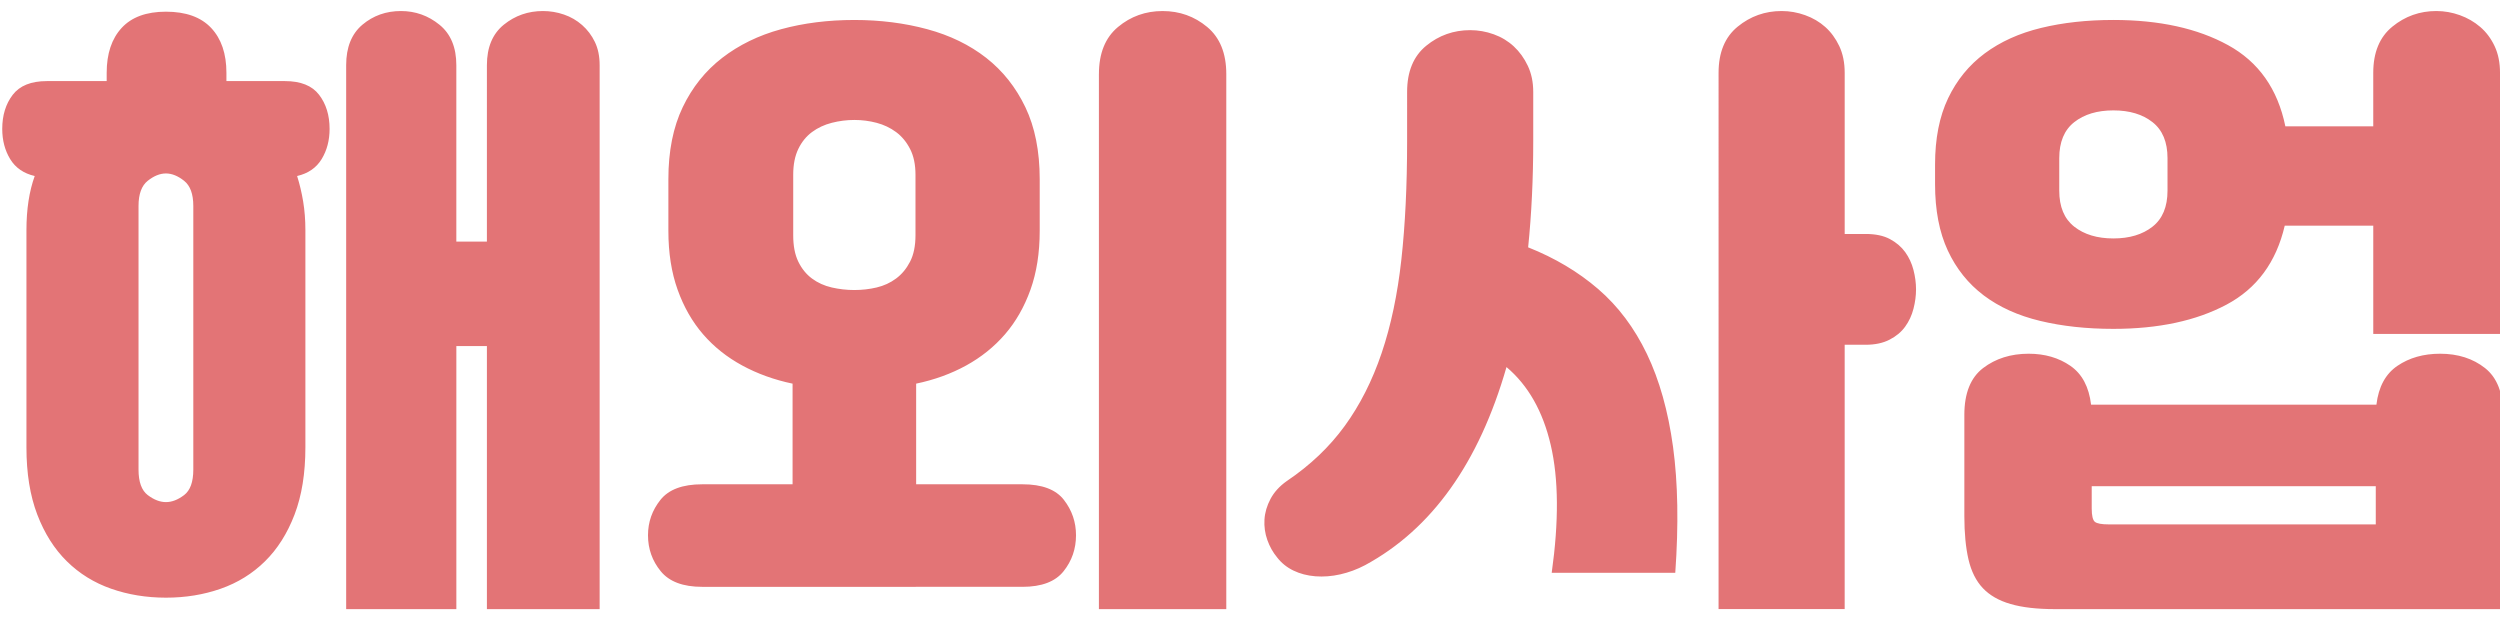 <?xml version="1.0" encoding="utf-8"?>
<!-- Generator: Adobe Illustrator 16.0.0, SVG Export Plug-In . SVG Version: 6.00 Build 0)  -->
<!DOCTYPE svg PUBLIC "-//W3C//DTD SVG 1.1//EN" "http://www.w3.org/Graphics/SVG/1.1/DTD/svg11.dtd">
<svg version="1.1" id="레이어_1" xmlns="http://www.w3.org/2000/svg" xmlns:xlink="http://www.w3.org/1999/xlink" x="0px"
	 y="0px" width="180.579px" height="44.56px" viewBox="0 0 180.579 44.56" enable-background="new 0 0 180.579 44.56"
	 xml:space="preserve">
<g>
	<defs>
		<rect id="SVGID_1_" x="-158.333" y="-9.582" width="499.241" height="72.471"/>
	</defs>
	<clipPath id="SVGID_2_">
		<use xlink:href="#SVGID_1_"  overflow="visible"/>
	</clipPath>
	<path clip-path="url(#SVGID_2_)" fill="#E37476" d="M8.028,42.524c-1.227-0.43-2.292-1.088-3.197-1.979
		c-0.905-0.889-1.618-2.016-2.14-3.381C2.17,35.8,1.91,34.183,1.91,32.312V16.624c0-1.503,0.199-2.807,0.598-3.91
		c-0.797-0.185-1.388-0.591-1.771-1.22c-0.383-0.628-0.575-1.356-0.575-2.185c0-0.981,0.253-1.802,0.759-2.462
		c0.506-0.659,1.327-0.989,2.461-0.989h4.324V5.26c0-1.38,0.36-2.461,1.081-3.243s1.787-1.173,3.198-1.173
		c1.441,0,2.53,0.391,3.266,1.173c0.736,0.782,1.104,1.863,1.104,3.243v0.598h4.232c1.135,0,1.956,0.33,2.461,0.989
		c0.506,0.66,0.759,1.48,0.759,2.462c0,0.828-0.192,1.557-0.575,2.185c-0.383,0.629-0.974,1.035-1.771,1.22
		c0.184,0.583,0.33,1.196,0.437,1.84c0.107,0.645,0.161,1.334,0.161,2.07v15.688c0,1.871-0.26,3.488-0.782,4.854
		s-1.234,2.492-2.139,3.381c-0.905,0.891-1.971,1.549-3.198,1.979c-1.227,0.43-2.545,0.645-3.956,0.645
		C10.574,43.169,9.255,42.954,8.028,42.524z M13.296,35.763c0.445-0.338,0.667-0.951,0.667-1.842V14.875
		c0-0.858-0.222-1.465-0.667-1.817s-0.882-0.529-1.311-0.529c-0.43,0-0.867,0.177-1.312,0.529c-0.444,0.353-0.667,0.959-0.667,1.817
		v19.045c0,0.891,0.223,1.504,0.667,1.842c0.445,0.336,0.882,0.506,1.312,0.506C12.414,36.269,12.851,36.099,13.296,35.763z
		 M32.963,24.997v19h-7.959V4.708c0-1.288,0.391-2.262,1.173-2.922c0.782-0.659,1.71-0.989,2.783-0.989
		c1.043,0,1.971,0.33,2.783,0.989c0.813,0.66,1.219,1.634,1.219,2.922v12.743h2.208V4.708c0-1.288,0.406-2.262,1.219-2.922
		c0.813-0.659,1.756-0.989,2.829-0.989c0.521,0,1.027,0.085,1.518,0.254c0.491,0.168,0.928,0.421,1.312,0.759
		c0.383,0.337,0.69,0.743,0.92,1.219s0.345,1.035,0.345,1.68v39.289h-8.143v-19H32.963z M49.313,7.745
		c0.69-1.441,1.641-2.63,2.853-3.565s2.63-1.626,4.255-2.07s3.389-0.667,5.291-0.667c1.871,0,3.627,0.223,5.268,0.667
		c1.641,0.444,3.06,1.135,4.256,2.07c1.196,0.936,2.139,2.124,2.829,3.565s1.035,3.175,1.035,5.198v3.727
		c0,1.595-0.222,3.014-0.667,4.256s-1.058,2.315-1.84,3.22c-0.782,0.905-1.718,1.656-2.806,2.255
		c-1.089,0.598-2.293,1.035-3.612,1.31v7.27h7.683c1.411,0,2.408,0.375,2.99,1.127c0.583,0.752,0.874,1.604,0.874,2.553
		c0,0.982-0.299,1.85-0.897,2.6c-0.598,0.752-1.587,1.127-2.967,1.127H50.716c-1.38,0-2.377-0.375-2.99-1.127
		c-0.613-0.75-0.92-1.617-0.92-2.6c0-0.949,0.299-1.801,0.897-2.553s1.603-1.127,3.013-1.127h6.533v-7.27
		c-1.319-0.275-2.53-0.712-3.634-1.31c-1.104-0.599-2.047-1.35-2.83-2.255c-0.782-0.904-1.396-1.978-1.84-3.22
		c-0.445-1.242-0.667-2.661-0.667-4.256v-3.727C48.277,10.919,48.623,9.186,49.313,7.745z M57.663,18.901
		c0.246,0.506,0.575,0.912,0.989,1.219s0.889,0.521,1.426,0.645c0.537,0.123,1.082,0.184,1.633,0.184
		c0.552,0,1.089-0.061,1.61-0.184s0.989-0.338,1.403-0.645s0.751-0.713,1.012-1.219c0.261-0.506,0.391-1.143,0.391-1.909v-4.37
		c0-0.736-0.13-1.357-0.391-1.863c-0.26-0.507-0.598-0.913-1.012-1.22s-0.882-0.529-1.403-0.667s-1.058-0.207-1.61-0.207
		c-0.552,0-1.096,0.069-1.633,0.207c-0.537,0.138-1.012,0.36-1.426,0.667s-0.744,0.713-0.989,1.22
		c-0.245,0.506-0.368,1.127-0.368,1.863v4.37C57.294,17.758,57.417,18.395,57.663,18.901z M79.377,5.352
		c0-1.503,0.46-2.638,1.38-3.404c0.92-0.767,1.994-1.15,3.22-1.15c1.227,0,2.3,0.384,3.22,1.15c0.92,0.767,1.38,1.901,1.38,3.404
		v38.645h-9.201V5.352z M97.129,30.771c1.104-1.518,1.994-3.273,2.669-5.268c0.675-1.993,1.149-4.248,1.426-6.763
		s0.414-5.352,0.414-8.511V6.64c0-1.472,0.46-2.584,1.38-3.335c0.92-0.752,1.979-1.127,3.175-1.127c0.583,0,1.15,0.1,1.702,0.299
		c0.553,0.199,1.035,0.49,1.449,0.874s0.752,0.852,1.012,1.403c0.262,0.552,0.392,1.181,0.392,1.886v3.543
		c0,1.38-0.03,2.706-0.093,3.979c-0.061,1.272-0.152,2.507-0.275,3.703c1.932,0.767,3.619,1.771,5.061,3.014s2.615,2.806,3.52,4.692
		c0.904,1.886,1.533,4.125,1.887,6.716c0.352,2.592,0.406,5.621,0.16,9.086h-8.925c0.521-3.711,0.499-6.785-0.069-9.223
		c-0.566-2.439-1.633-4.318-3.197-5.636c-1.993,6.931-5.397,11.701-10.213,14.308c-0.583,0.307-1.181,0.527-1.795,0.666
		c-0.613,0.139-1.211,0.184-1.793,0.139c-0.584-0.047-1.112-0.184-1.588-0.414c-0.475-0.23-0.866-0.545-1.173-0.943
		c-0.307-0.369-0.544-0.789-0.713-1.266c-0.168-0.475-0.237-0.967-0.207-1.473c0.031-0.506,0.177-1.004,0.437-1.494
		c0.261-0.49,0.652-0.92,1.174-1.289C94.63,33.614,96.026,32.288,97.129,30.771z M125.515,1.925c0.92-0.752,1.978-1.128,3.175-1.128
		c0.582,0,1.149,0.101,1.701,0.3c0.553,0.199,1.035,0.482,1.449,0.851s0.752,0.828,1.013,1.38c0.261,0.553,0.392,1.196,0.392,1.933
		V16.9h1.518c0.705,0,1.288,0.122,1.748,0.368c0.46,0.245,0.828,0.56,1.104,0.942c0.276,0.384,0.476,0.813,0.598,1.288
		c0.123,0.476,0.185,0.943,0.185,1.403s-0.062,0.928-0.185,1.403c-0.122,0.476-0.321,0.905-0.598,1.288
		c-0.276,0.384-0.651,0.698-1.128,0.943c-0.475,0.245-1.05,0.368-1.725,0.368h-1.518v19.092h-9.109V5.26
		C124.135,3.789,124.595,2.676,125.515,1.925z M140.714,7.1c0.629-1.318,1.511-2.399,2.646-3.243
		c1.135-0.843,2.492-1.457,4.071-1.84c1.58-0.384,3.32-0.575,5.222-0.575c3.313,0,6.073,0.605,8.281,1.817
		c2.208,1.211,3.588,3.166,4.141,5.865h6.349V5.26c0-1.472,0.46-2.584,1.38-3.335c0.92-0.752,1.979-1.128,3.175-1.128
		c0.582,0,1.149,0.101,1.702,0.3c0.552,0.199,1.042,0.482,1.472,0.851s0.774,0.828,1.035,1.38c0.261,0.553,0.392,1.196,0.392,1.933
		v18.862h-9.155v-7.821h-6.395c-0.614,2.638-2.017,4.539-4.21,5.705c-2.193,1.165-4.915,1.748-8.166,1.748
		c-1.932,0-3.695-0.191-5.29-0.575c-1.596-0.383-2.952-0.997-4.072-1.84c-1.119-0.844-1.985-1.925-2.599-3.243
		c-0.613-1.319-0.92-2.914-0.92-4.785v-1.426C139.772,10.014,140.085,8.419,140.714,7.1z M145.223,43.628
		c-0.844-0.244-1.511-0.629-2.001-1.148c-0.491-0.521-0.836-1.213-1.035-2.07c-0.199-0.859-0.299-1.902-0.299-3.129v-7.314
		c0-1.564,0.452-2.692,1.356-3.382c0.905-0.689,2.002-1.035,3.29-1.035c1.165,0,2.17,0.292,3.013,0.874
		c0.844,0.583,1.342,1.518,1.495,2.807h20.61c0.153-1.289,0.66-2.224,1.519-2.807c0.858-0.582,1.886-0.874,3.082-0.874
		c1.288,0,2.369,0.346,3.243,1.035c0.875,0.69,1.312,1.818,1.312,3.382v14.031H148.42C147.132,43.997,146.067,43.874,145.223,43.628
		z M149.824,16.371c0.721,0.567,1.664,0.852,2.829,0.852c1.166,0,2.108-0.284,2.829-0.852s1.081-1.434,1.081-2.6v-2.346
		c0-1.166-0.36-2.032-1.081-2.6s-1.663-0.851-2.829-0.851c-1.165,0-2.108,0.283-2.829,0.851s-1.081,1.434-1.081,2.6v2.346
		C148.743,14.937,149.103,15.803,149.824,16.371z M171.607,35.118h-20.519v1.609c0,0.521,0.077,0.844,0.23,0.967
		s0.49,0.184,1.012,0.184h19.276V35.118z"/>
</g>
</svg>
